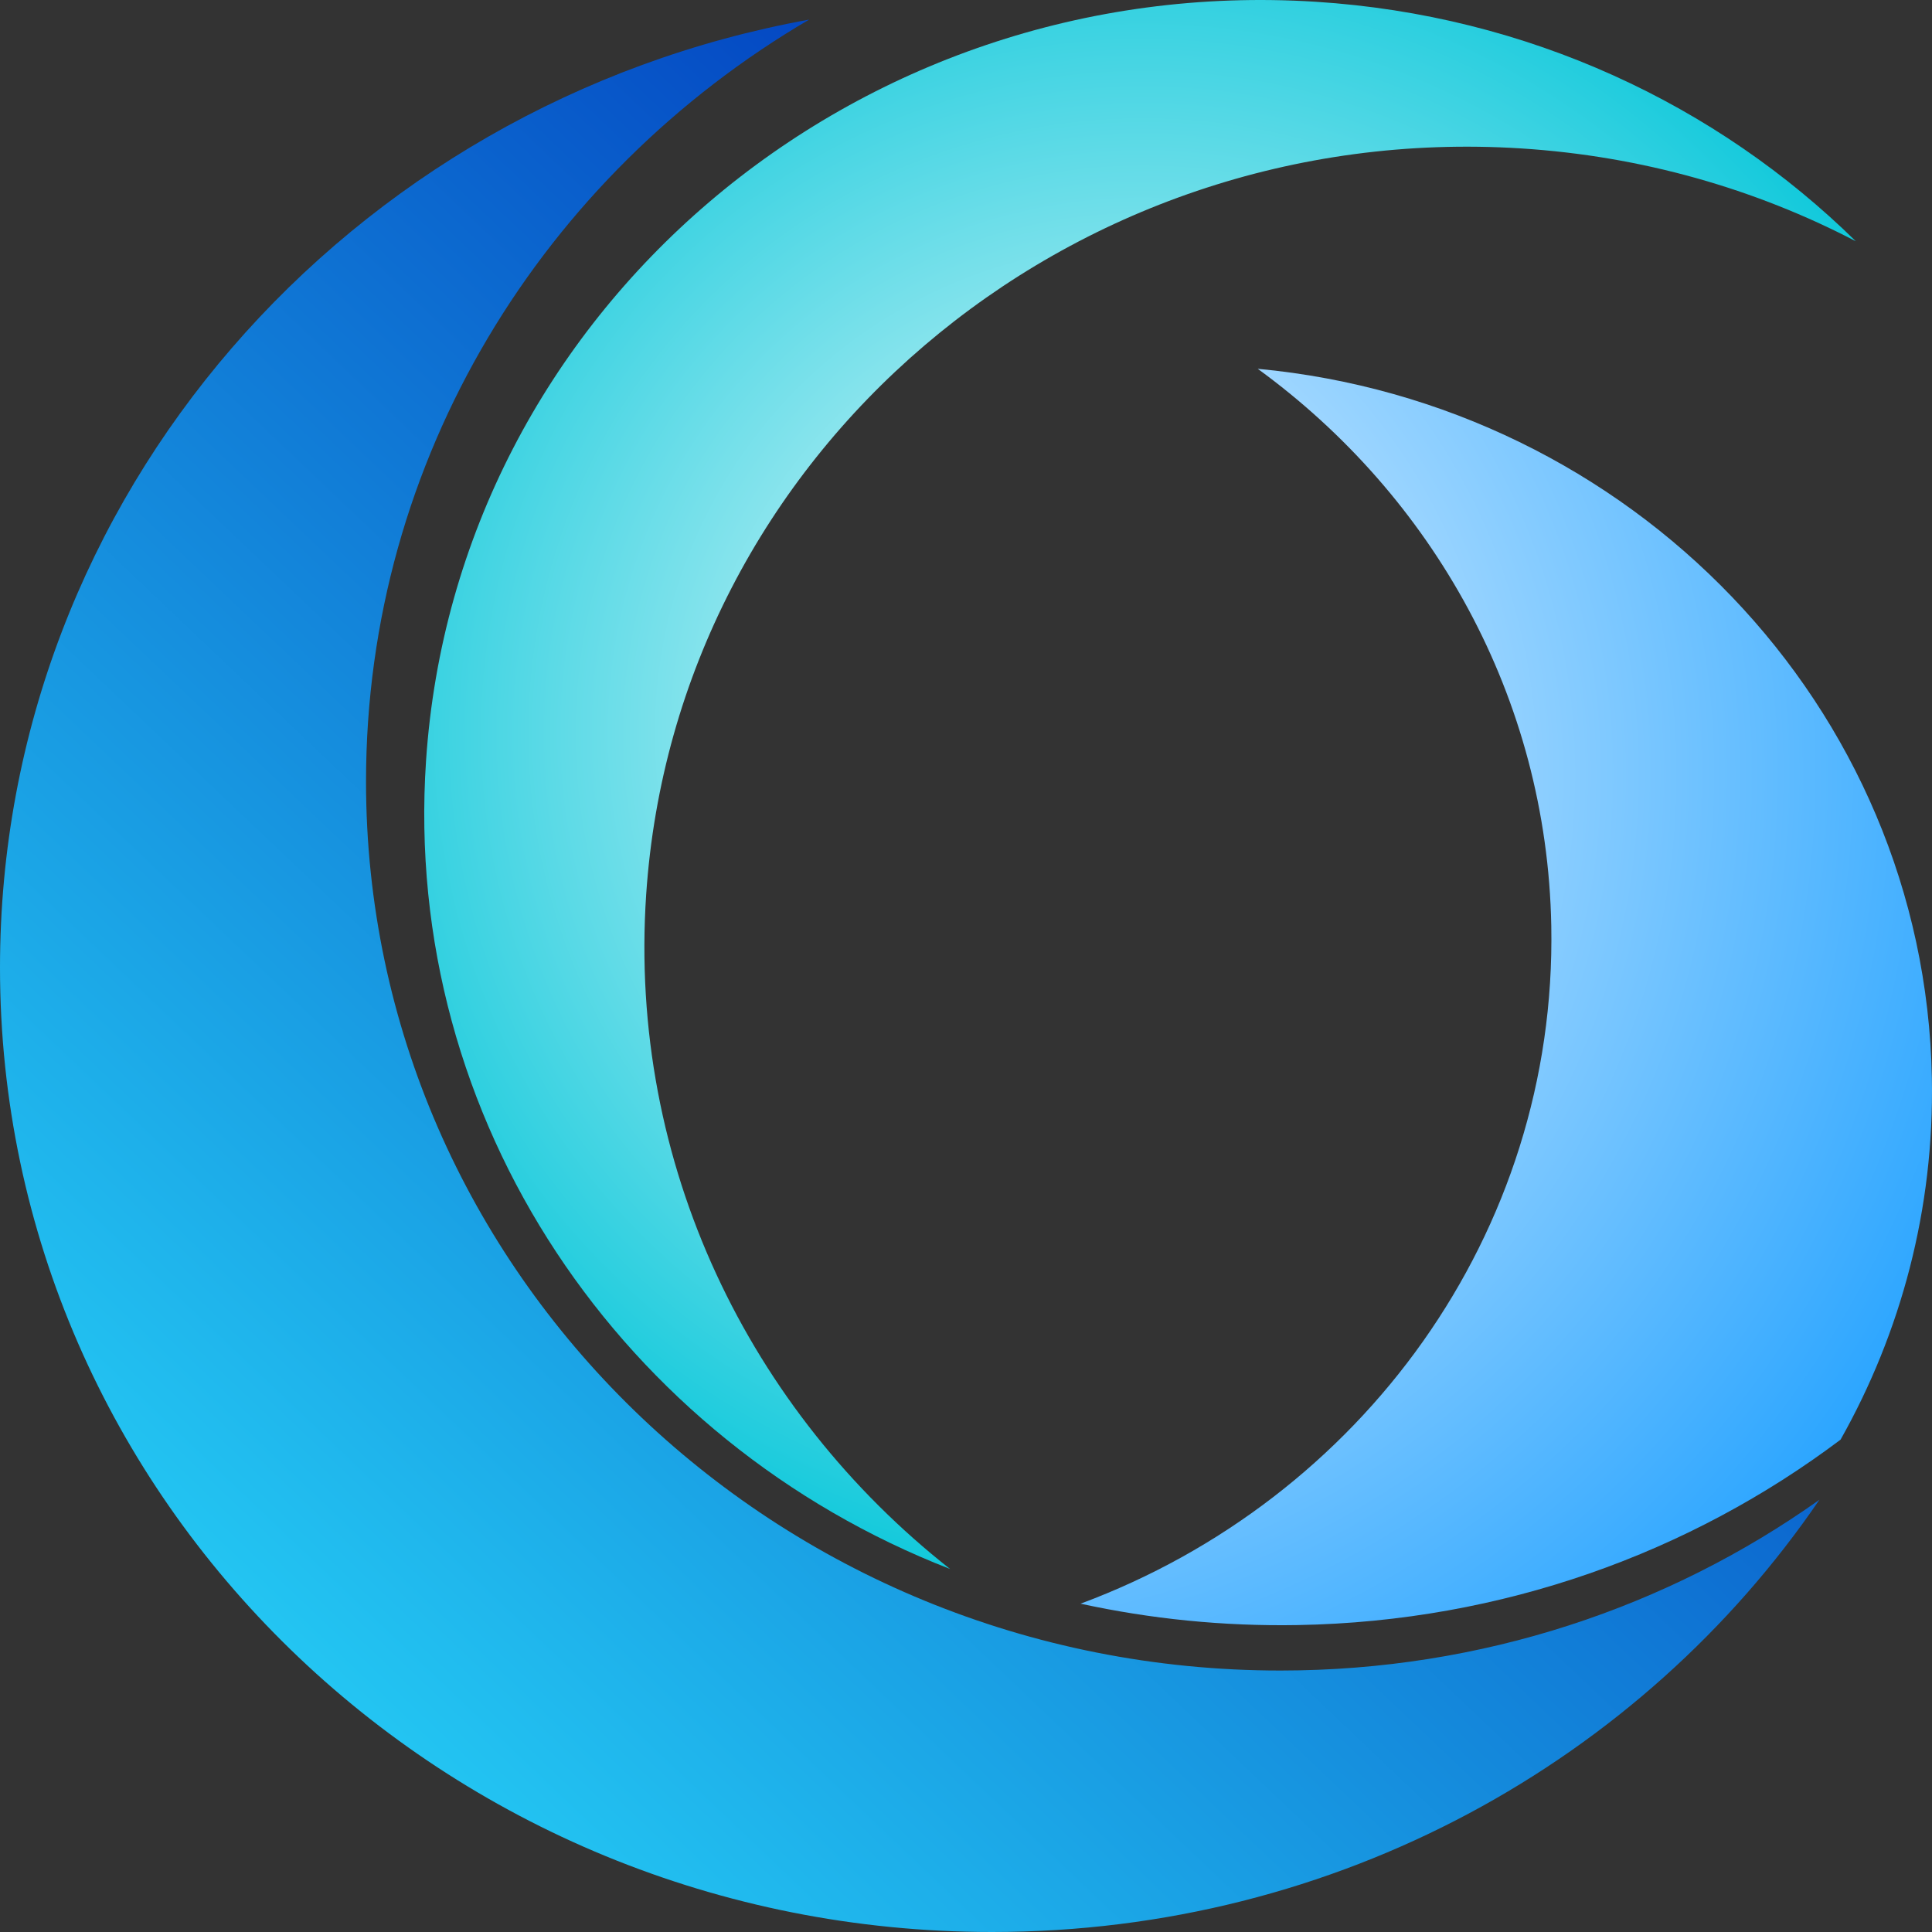 <?xml version="1.0" encoding="UTF-8" standalone="no"?>
<!DOCTYPE svg PUBLIC "-//W3C//DTD SVG 1.1//EN" "http://www.w3.org/Graphics/SVG/1.1/DTD/svg11.dtd">
<!-- Created with Vectornator (http://vectornator.io/) -->
<svg height="100%" stroke-miterlimit="10" style="fill-rule:nonzero;clip-rule:evenodd;stroke-linecap:round;stroke-linejoin:round;" version="1.1" viewBox="0 0 5000 5000" width="100%" xml:space="preserve" xmlns="http://www.w3.org/2000/svg" xmlns:vectornator="http://vectornator.io" xmlns:xlink="http://www.w3.org/1999/xlink">
<rect x="0" y="0" width="5000" height="5000" fill="#333333" stroke="none"/>
<defs>
<radialGradient cx="2393.91" cy="2002.91" gradientTransform="matrix(1 0 0 1 0 0)" gradientUnits="userSpaceOnUse" id="RadialGradient" r="4614.15">
<stop offset="0" stop-color="#ffffff"/>
<stop offset="0.765" stop-color="#0093ff"/>
</radialGradient>
<radialGradient cx="2959.08" cy="1897.81" gradientTransform="matrix(1 0 0 1 0 0)" gradientUnits="userSpaceOnUse" id="RadialGradient_2" r="2940.57">
<stop offset="0" stop-color="#ffffff"/>
<stop offset="0.033" stop-color="#f5fdfd"/>
<stop offset="0.785" stop-color="#09c7da"/>
</radialGradient>
<linearGradient gradientTransform="matrix(1 0 0 1 0 0)" gradientUnits="userSpaceOnUse" id="LinearGradient" x1="22.486" x2="4665.04" y1="4981.93" y2="91.617">
<stop offset="0" stop-color="#2be5fe"/>
<stop offset="0.817" stop-color="#0038bd"/>
</linearGradient>
</defs>
<clipPath id="ArtboardFrame">
<rect height="5000" width="5000" x="0" y="0"/>
</clipPath>
<g clip-path="url(#ArtboardFrame)" id="Master-outline-copy" vectornator:layerName="Master outline copy">
<g opacity="1">
<path d="M3254.97 954.44C3707 1283.47 4003.67 1804.64 4014.71 2396.03C4029.58 3193.3 3520.99 3881.34 2796.52 4150.31C2977.23 4189.68 3165.55 4209.06 3358.93 4205.65C3888.58 4196.31 4374.4 4018.52 4763.37 3725.78C4919.67 3448.5 5006 3129.06 4999.68 2790.28C4981.68 1825.96 4219.37 1044.68 3254.97 954.44Z" fill="url(#RadialGradient)" fill-rule="nonzero" opacity="1" stroke="none"/>
<path d="M3404.77 4.543C2211.18-71.151 1180.47 808.128 1102.61 1968.47C1040.03 2901.15 1612.17 3731.37 2458.92 4060.62C1939.6 3651.99 1625.47 3012.77 1672.27 2315.34C1748.84 1174.3 2762.4 309.649 3936.12 384.083C4249.66 403.967 4542.89 488.892 4802.85 624.382C4443.44 271.161 3954.87 39.428 3404.77 4.543Z" fill="url(#RadialGradient_2)" fill-rule="nonzero" opacity="1" stroke="none"/>
<path d="M2094.04 50.724C902.256 266.697-7.24754e-13 1282.89-7.24754e-13 2504.1C-0 3882.54 1149.47 5000 2567.4 5000C3461.63 5000 4248.92 4555.45 4708.62 3881.39C4317.48 4159.21 3835.49 4323.33 3313.97 4323.34C2006.89 4323.34 947.261 3293.26 947.261 2022.59C947.261 1185.76 1406.87 453.353 2094.04 50.724Z" fill="url(#LinearGradient)" fill-rule="nonzero" opacity="1" stroke="none"/>
</g>
</g>
</svg>
